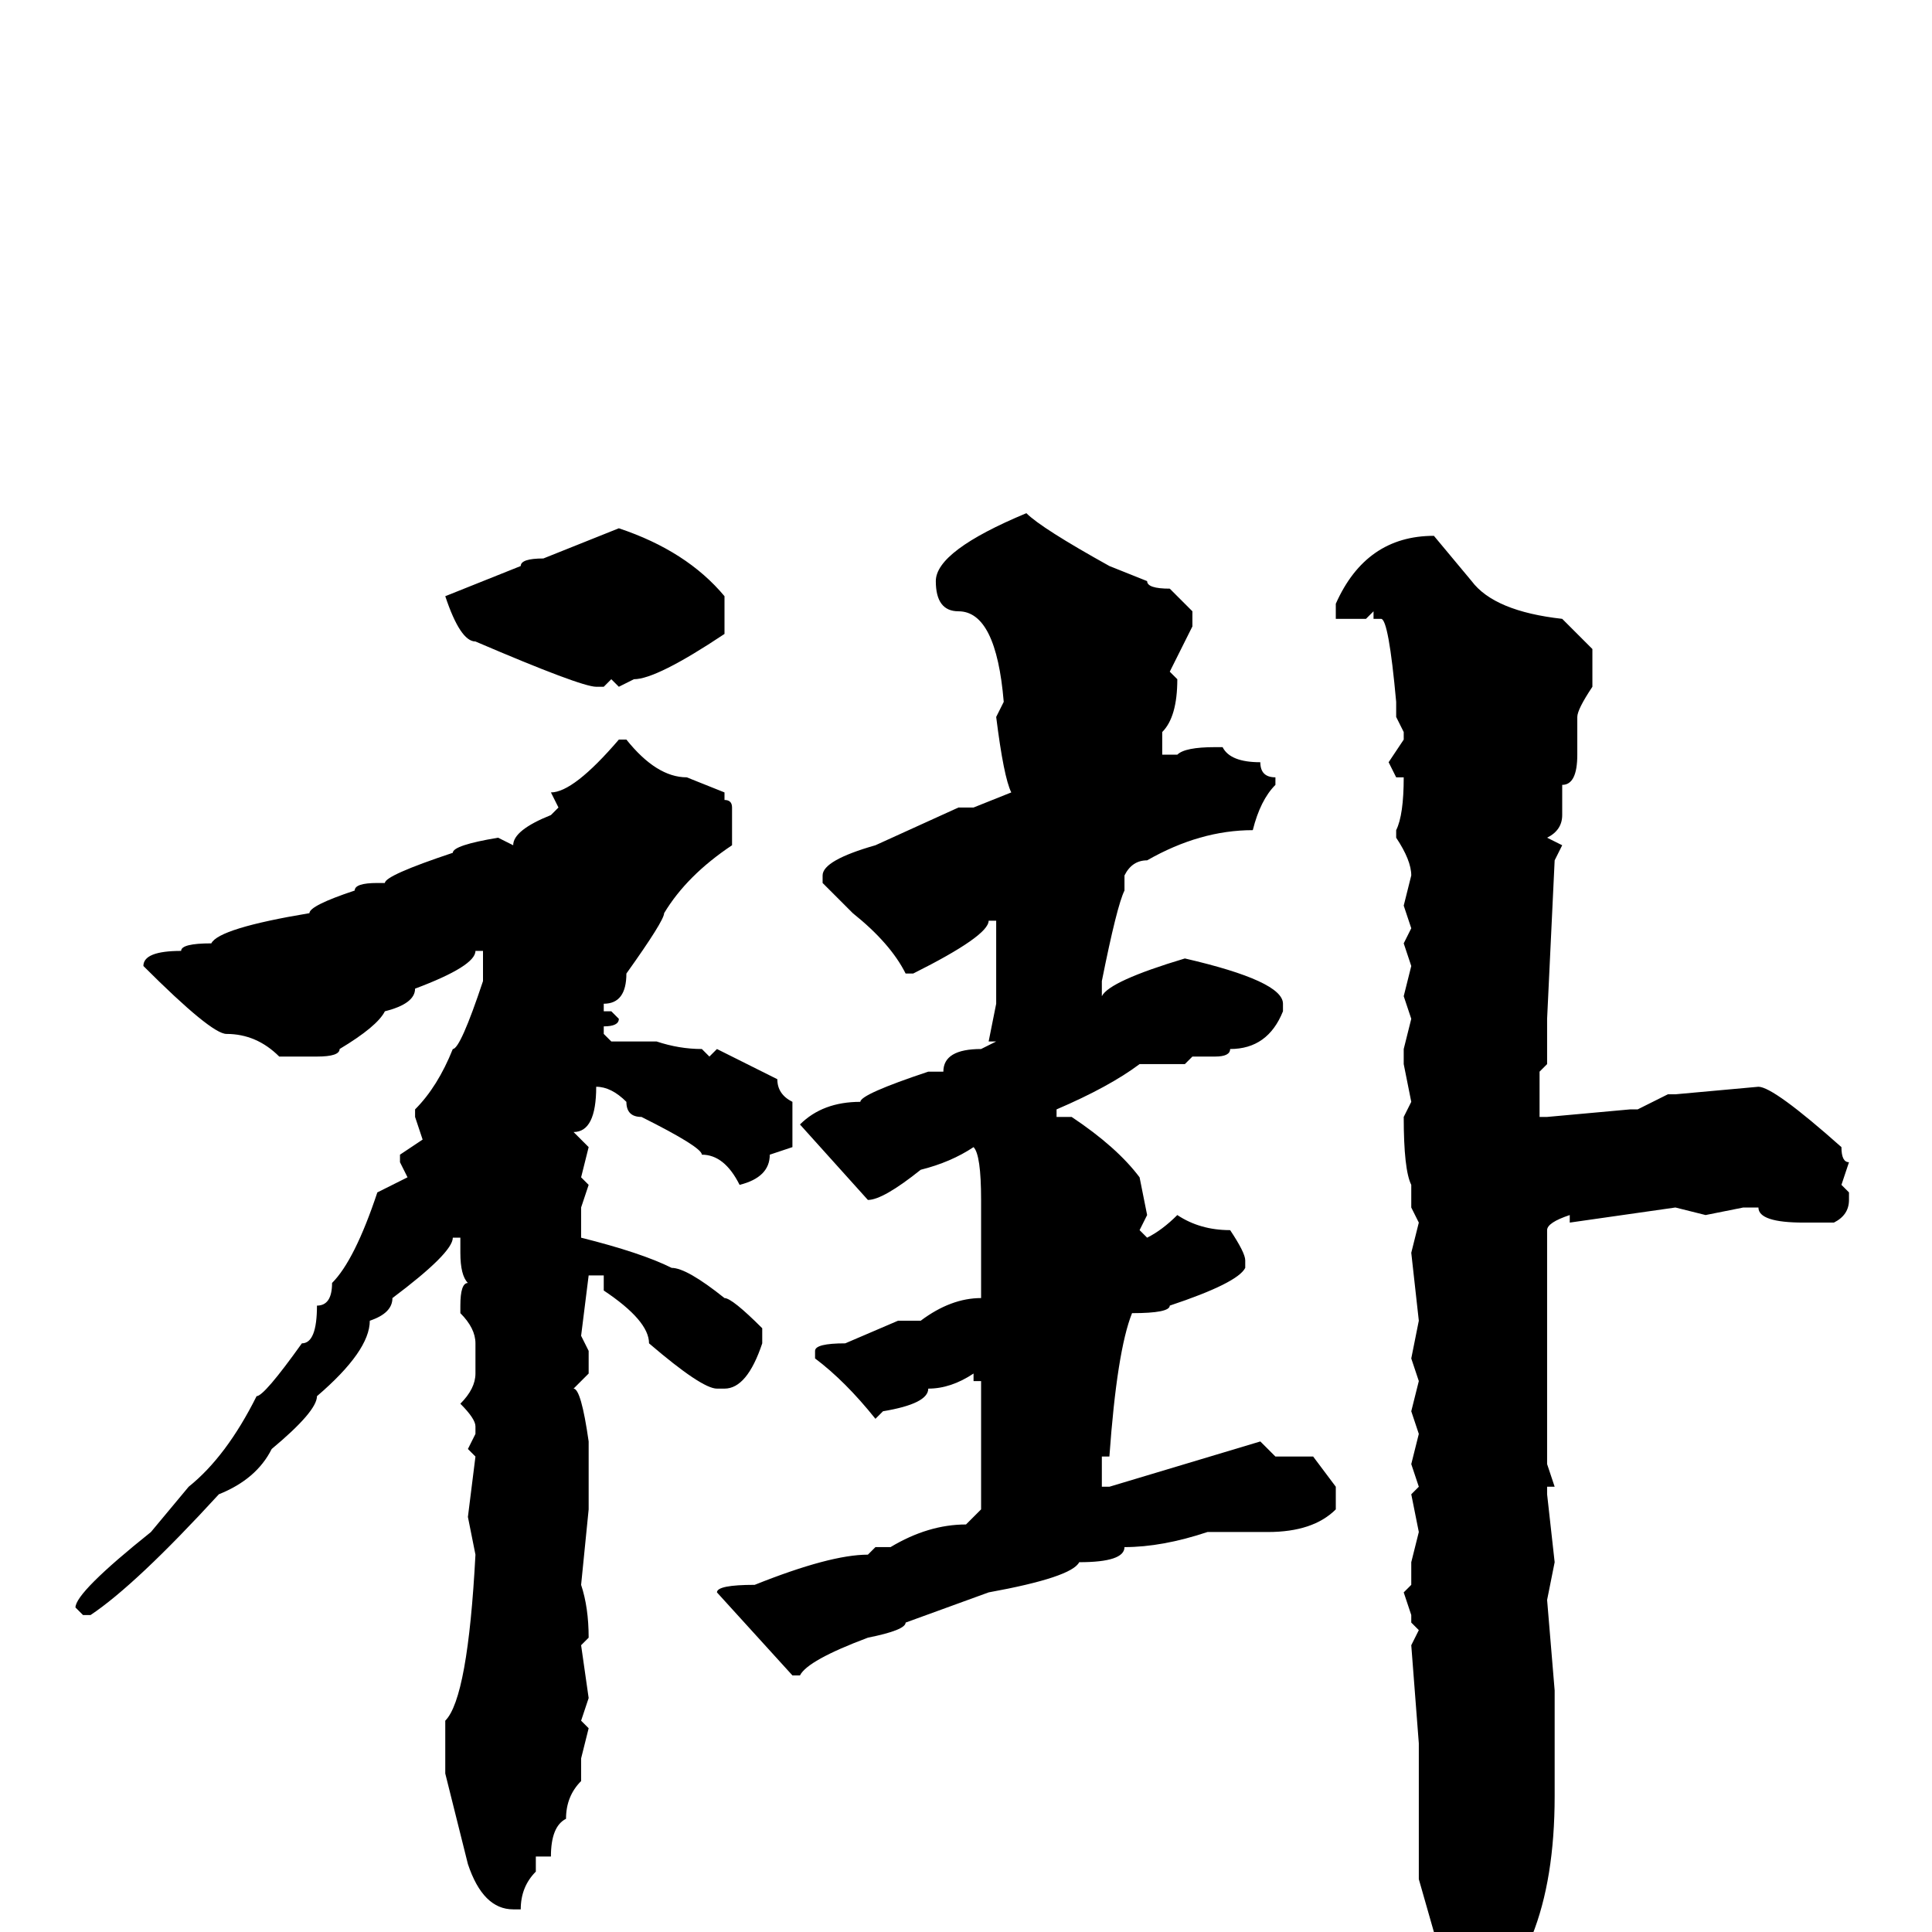 <svg xmlns="http://www.w3.org/2000/svg" viewBox="0 -256 256 256">
	<path fill="#000000" d="M136 -188Q138 -186 147 -181L152 -179Q152 -178 155 -178L158 -175V-173L155 -167L156 -166Q156 -161 154 -159V-158V-156H156Q157 -157 161 -157H162Q163 -155 167 -155Q167 -153 169 -153V-152Q167 -150 166 -146Q159 -146 152 -142Q150 -142 149 -140V-139V-138Q148 -136 146 -126V-124Q147 -126 157 -129Q170 -126 170 -123V-122Q168 -117 163 -117Q163 -116 161 -116H158L157 -115H151Q147 -112 140 -109V-108H142Q148 -104 151 -100L152 -95L151 -93L152 -92Q154 -93 156 -95Q159 -93 163 -93Q165 -90 165 -89V-88Q164 -86 155 -83Q155 -82 150 -82Q148 -77 147 -63H146V-59H147L167 -65L169 -63H174L177 -59V-56Q174 -53 168 -53H167H162H160Q154 -51 149 -51Q149 -49 143 -49Q142 -47 131 -45L120 -41Q120 -40 115 -39Q107 -36 106 -34H105L95 -45Q95 -46 100 -46Q110 -50 115 -50L116 -51H118Q123 -54 128 -54L130 -56V-73H129V-74Q126 -72 123 -72Q123 -70 117 -69L116 -68Q112 -73 108 -76V-77Q108 -78 112 -78L119 -81H122Q126 -84 130 -84V-86V-93V-96V-97Q130 -103 129 -104Q126 -102 122 -101Q117 -97 115 -97L106 -107Q109 -110 114 -110Q114 -111 123 -114H125Q125 -117 130 -117L132 -118H131L132 -123V-132V-134H131Q131 -132 121 -127H120Q118 -131 113 -135L109 -139V-140Q109 -142 116 -144L127 -149H129L134 -151Q133 -153 132 -161L133 -163Q132 -175 127 -175Q124 -175 124 -179Q124 -183 136 -188ZM82 -186Q91 -183 96 -177V-175V-172Q87 -166 84 -166L82 -165L81 -166L80 -165H79Q77 -165 63 -171Q61 -171 59 -177L69 -181Q69 -182 72 -182ZM190 -185L195 -179Q198 -175 207 -174L211 -170V-165Q209 -162 209 -161V-156Q209 -152 207 -152V-148Q207 -146 205 -145L207 -144L206 -142L205 -121V-118V-115L204 -114V-108H205L216 -109H217L221 -111H222L233 -112Q235 -112 244 -104Q244 -102 245 -102L244 -99L245 -98V-97Q245 -95 243 -94H239Q233 -94 233 -96H231L226 -95L222 -96L208 -94V-95Q205 -94 205 -93V-81V-79V-76V-62L206 -59H205V-58L206 -49L205 -44L206 -32V-28V-27V-22V-21V-18Q206 4 194 12H193Q192 12 190 4V0L188 -7V-15V-19V-25L187 -38L188 -40L187 -41V-42L186 -45L187 -46V-49L188 -53L187 -58L188 -59L187 -62L188 -66L187 -69L188 -73L187 -76L188 -81L187 -90L188 -94L187 -96V-99Q186 -101 186 -108L187 -110L186 -115V-116V-117L187 -121L186 -124L187 -128L186 -131L187 -133L186 -136L187 -140Q187 -142 185 -145V-146Q186 -148 186 -153H185L184 -155L186 -158V-159L185 -161V-163Q184 -174 183 -174H182V-175L181 -174H177V-175V-176Q181 -185 190 -185ZM82 -158H83Q87 -153 91 -153L96 -151V-150Q97 -150 97 -149V-146V-144Q91 -140 88 -135Q88 -134 83 -127Q83 -123 80 -123V-122H81L82 -121Q82 -120 80 -120V-119L81 -118H87Q90 -117 93 -117L94 -116L95 -117L103 -113Q103 -111 105 -110V-104L102 -103Q102 -100 98 -99Q96 -103 93 -103Q93 -104 85 -108Q83 -108 83 -110Q81 -112 79 -112Q79 -106 76 -106L78 -104L77 -100L78 -99L77 -96V-95V-92Q85 -90 89 -88Q91 -88 96 -84Q97 -84 101 -80V-78Q99 -72 96 -72H95Q93 -72 86 -78Q86 -81 80 -85V-87H78L77 -79L78 -77V-76V-74L76 -72Q77 -72 78 -65V-59V-57V-56L77 -46Q78 -43 78 -39L77 -38L78 -31L77 -28L78 -27L77 -23V-20Q75 -18 75 -15Q73 -14 73 -10H71V-8Q69 -6 69 -3H68Q64 -3 62 -9Q60 -17 59 -21V-28Q62 -31 63 -50L62 -55L63 -63L62 -64L63 -66V-67Q63 -68 61 -70Q63 -72 63 -74V-78Q63 -80 61 -82V-83Q61 -86 62 -86Q61 -87 61 -90V-92H60Q60 -90 52 -84Q52 -82 49 -81Q49 -77 42 -71Q42 -69 36 -64Q34 -60 29 -58Q18 -46 12 -42H11L10 -43Q10 -45 20 -53L25 -59Q30 -63 34 -71Q35 -71 40 -78Q42 -78 42 -83Q44 -83 44 -86Q47 -89 50 -98L54 -100L53 -102V-103L56 -105L55 -108V-109Q58 -112 60 -117Q61 -117 64 -126V-127V-130H63Q63 -128 55 -125Q55 -123 51 -122Q50 -120 45 -117Q45 -116 42 -116H37Q34 -119 30 -119Q28 -119 19 -128Q19 -130 24 -130Q24 -131 28 -131Q29 -133 41 -135Q41 -136 47 -138Q47 -139 50 -139H51Q51 -140 60 -143Q60 -144 66 -145L68 -144Q68 -146 73 -148L74 -149L73 -151Q76 -151 82 -158Z"/>
</svg>